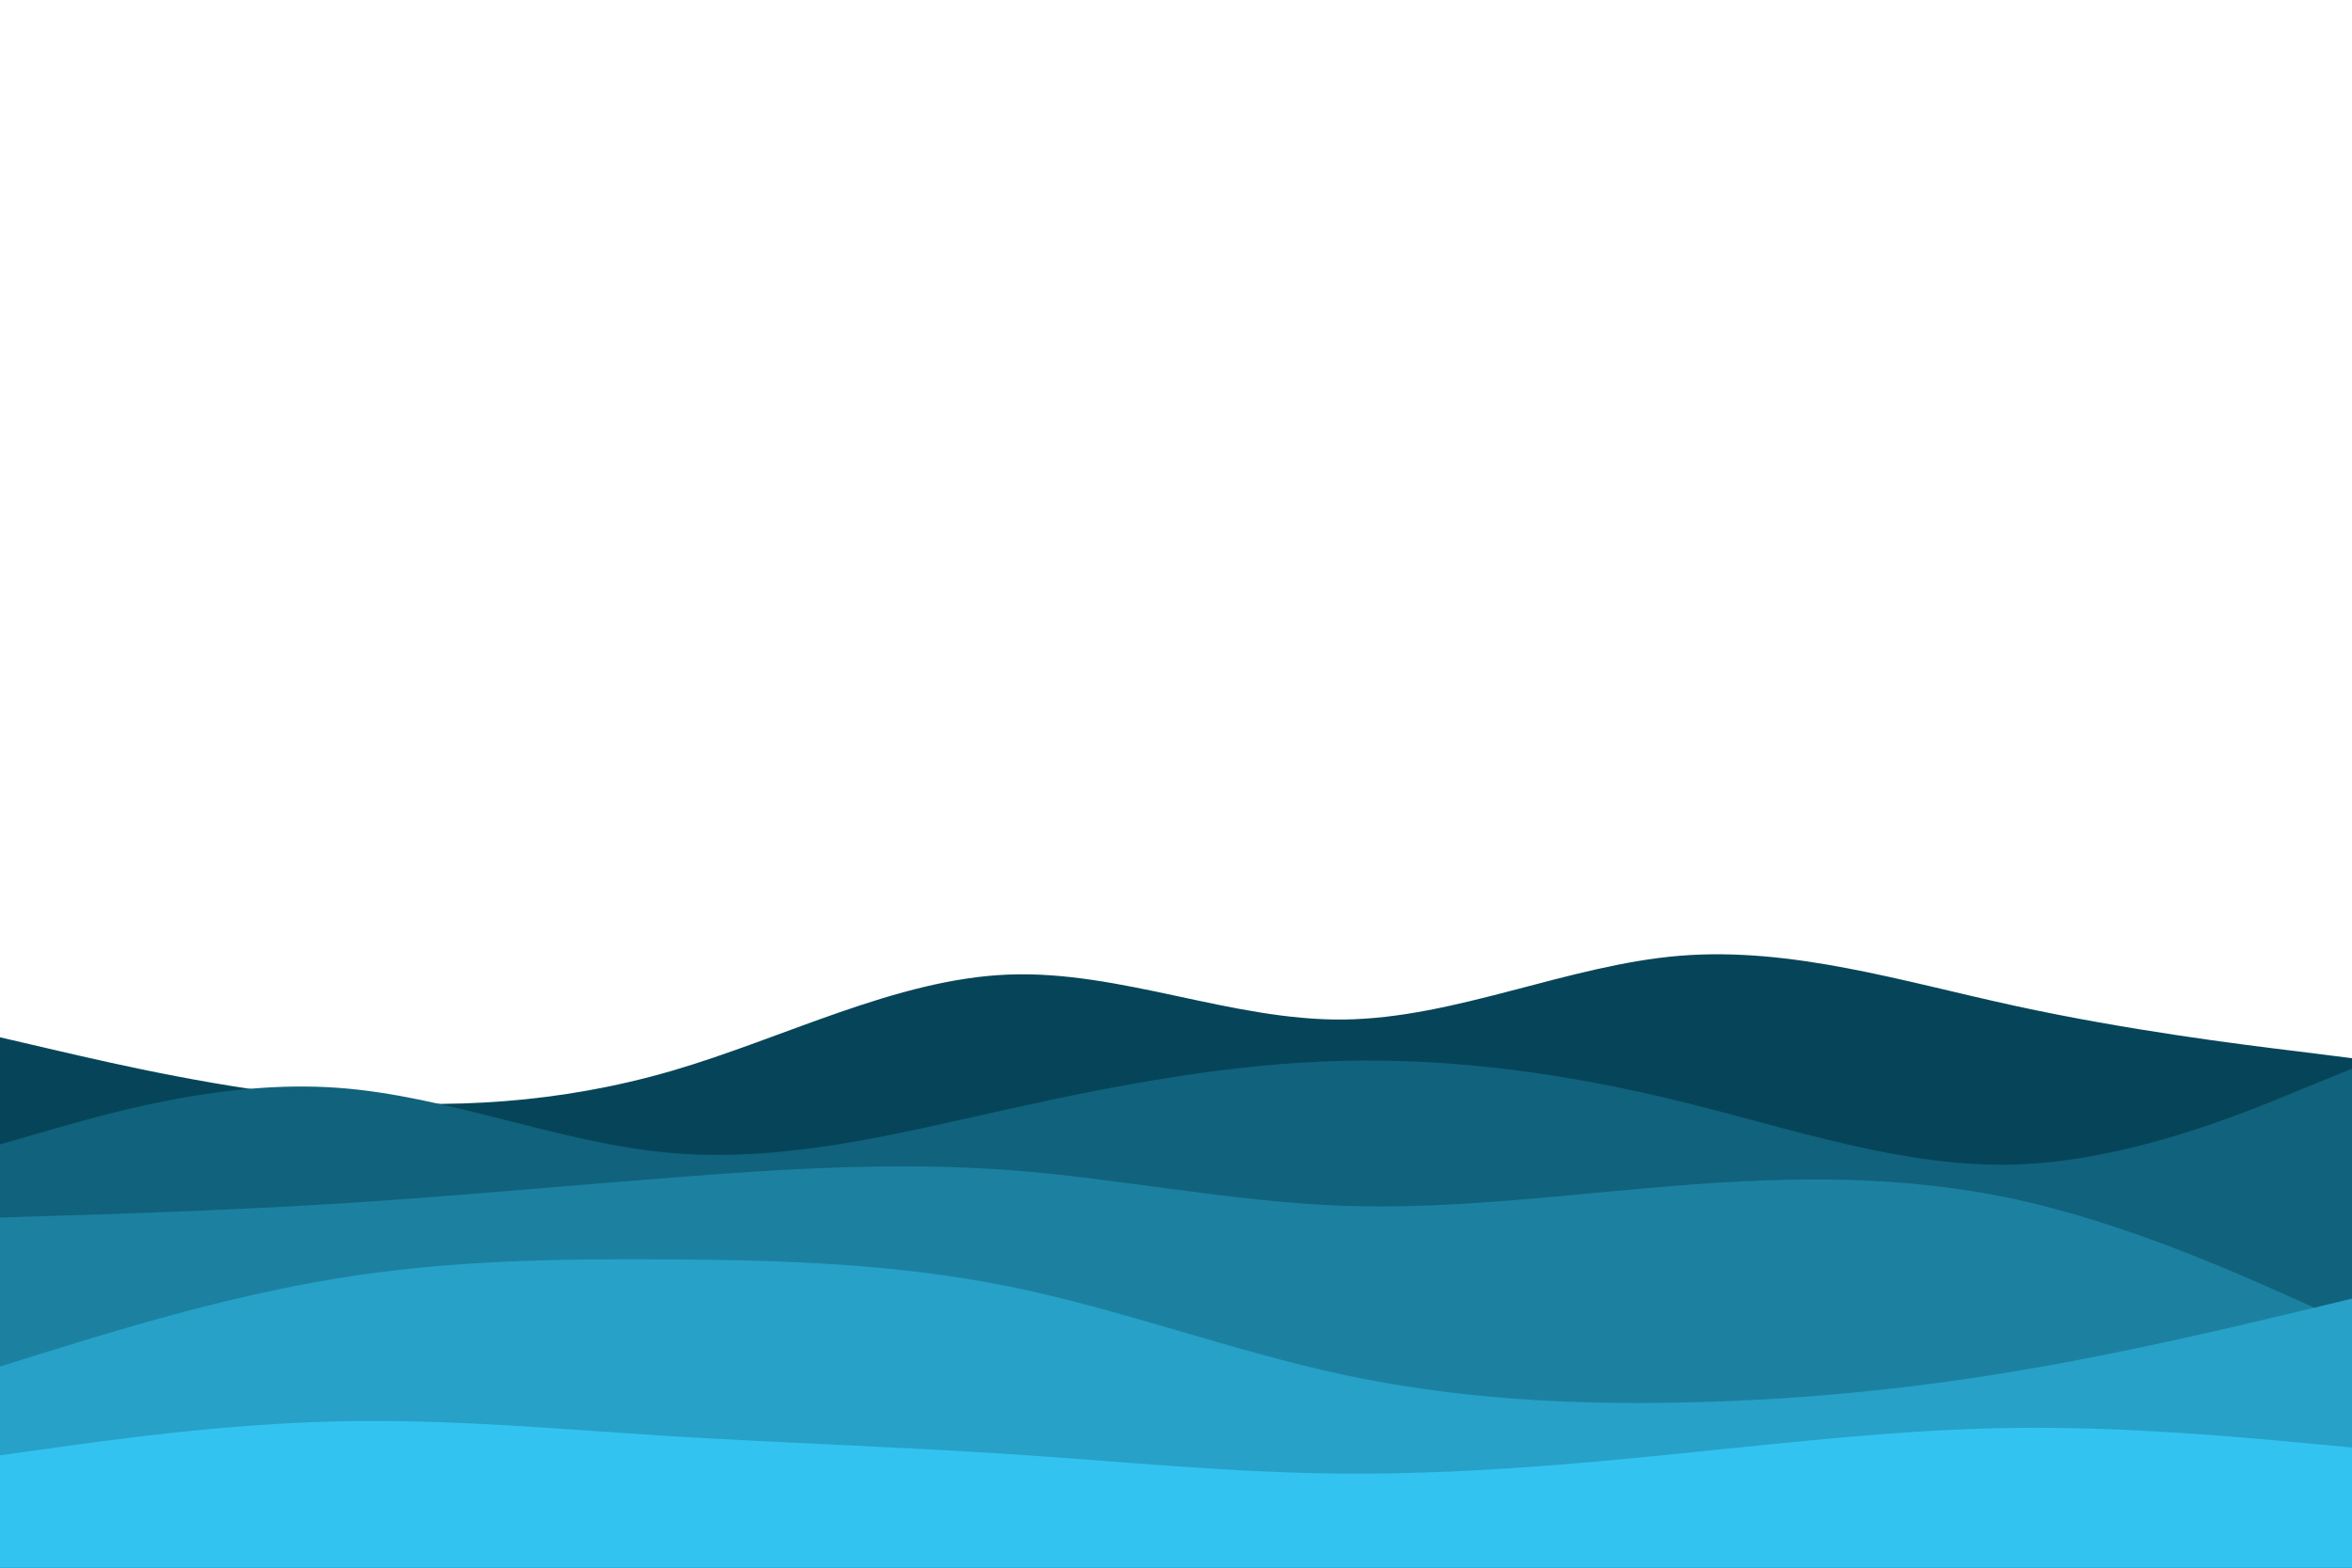<svg id="visual" viewBox="0 0 900 600" width="900" height="600" xmlns="http://www.w3.org/2000/svg" xmlns:xlink="http://www.w3.org/1999/xlink" version="1.1"><path d="M0 397L21.5 402C43 407 86 417 128.8 420.8C171.7 424.7 214.3 422.3 257.2 409.8C300 397.3 343 374.7 385.8 373C428.7 371.3 471.3 390.7 514.2 390.2C557 389.7 600 369.3 642.8 365.8C685.7 362.3 728.3 375.7 771.2 385C814 394.3 857 399.7 878.5 402.3L900 405L900 601L878.5 601C857 601 814 601 771.2 601C728.3 601 685.7 601 642.8 601C600 601 557 601 514.2 601C471.3 601 428.7 601 385.8 601C343 601 300 601 257.2 601C214.3 601 171.7 601 128.8 601C86 601 43 601 21.5 601L0 601Z" fill="#064559"></path><path d="M0 438L21.5 431.8C43 425.7 86 413.3 128.8 416.3C171.7 419.3 214.3 437.7 257.2 441.3C300 445 343 434 385.8 424.5C428.7 415 471.3 407 514.2 406C557 405 600 411 642.8 421.5C685.7 432 728.3 447 771.2 445.7C814 444.3 857 426.7 878.5 417.8L900 409L900 601L878.5 601C857 601 814 601 771.2 601C728.3 601 685.7 601 642.8 601C600 601 557 601 514.2 601C471.3 601 428.7 601 385.8 601C343 601 300 601 257.2 601C214.3 601 171.7 601 128.8 601C86 601 43 601 21.5 601L0 601Z" fill="#11627c"></path><path d="M0 466L21.5 465.3C43 464.7 86 463.3 128.8 460.7C171.7 458 214.3 454 257.2 450.7C300 447.3 343 444.7 385.8 447.8C428.7 451 471.3 460 514.2 461.5C557 463 600 457 642.8 453.7C685.7 450.3 728.3 449.7 771.2 459C814 468.3 857 487.7 878.5 497.3L900 507L900 601L878.5 601C857 601 814 601 771.2 601C728.3 601 685.7 601 642.8 601C600 601 557 601 514.2 601C471.3 601 428.7 601 385.8 601C343 601 300 601 257.2 601C214.3 601 171.7 601 128.8 601C86 601 43 601 21.5 601L0 601Z" fill="#1c81a1"></path><path d="M0 523L21.5 516.3C43 509.7 86 496.3 128.8 489.3C171.7 482.3 214.3 481.7 257.2 482C300 482.3 343 483.7 385.8 492.3C428.7 501 471.3 517 514.2 526.2C557 535.3 600 537.7 642.8 536.8C685.7 536 728.3 532 771.2 524.8C814 517.7 857 507.3 878.5 502.2L900 497L900 601L878.5 601C857 601 814 601 771.2 601C728.3 601 685.7 601 642.8 601C600 601 557 601 514.2 601C471.3 601 428.7 601 385.8 601C343 601 300 601 257.2 601C214.3 601 171.7 601 128.8 601C86 601 43 601 21.5 601L0 601Z" fill="#27a1c8"></path><path d="M0 557L21.5 554C43 551 86 545 128.8 544C171.7 543 214.3 547 257.2 549.7C300 552.3 343 553.7 385.8 556.5C428.7 559.3 471.3 563.7 514.2 564C557 564.3 600 560.7 642.8 556.3C685.7 552 728.3 547 771.2 546.5C814 546 857 550 878.5 552L900 554L900 601L878.5 601C857 601 814 601 771.2 601C728.3 601 685.7 601 642.8 601C600 601 557 601 514.2 601C471.3 601 428.7 601 385.8 601C343 601 300 601 257.2 601C214.3 601 171.7 601 128.8 601C86 601 43 601 21.5 601L0 601Z" fill="#33c3f0"></path></svg>